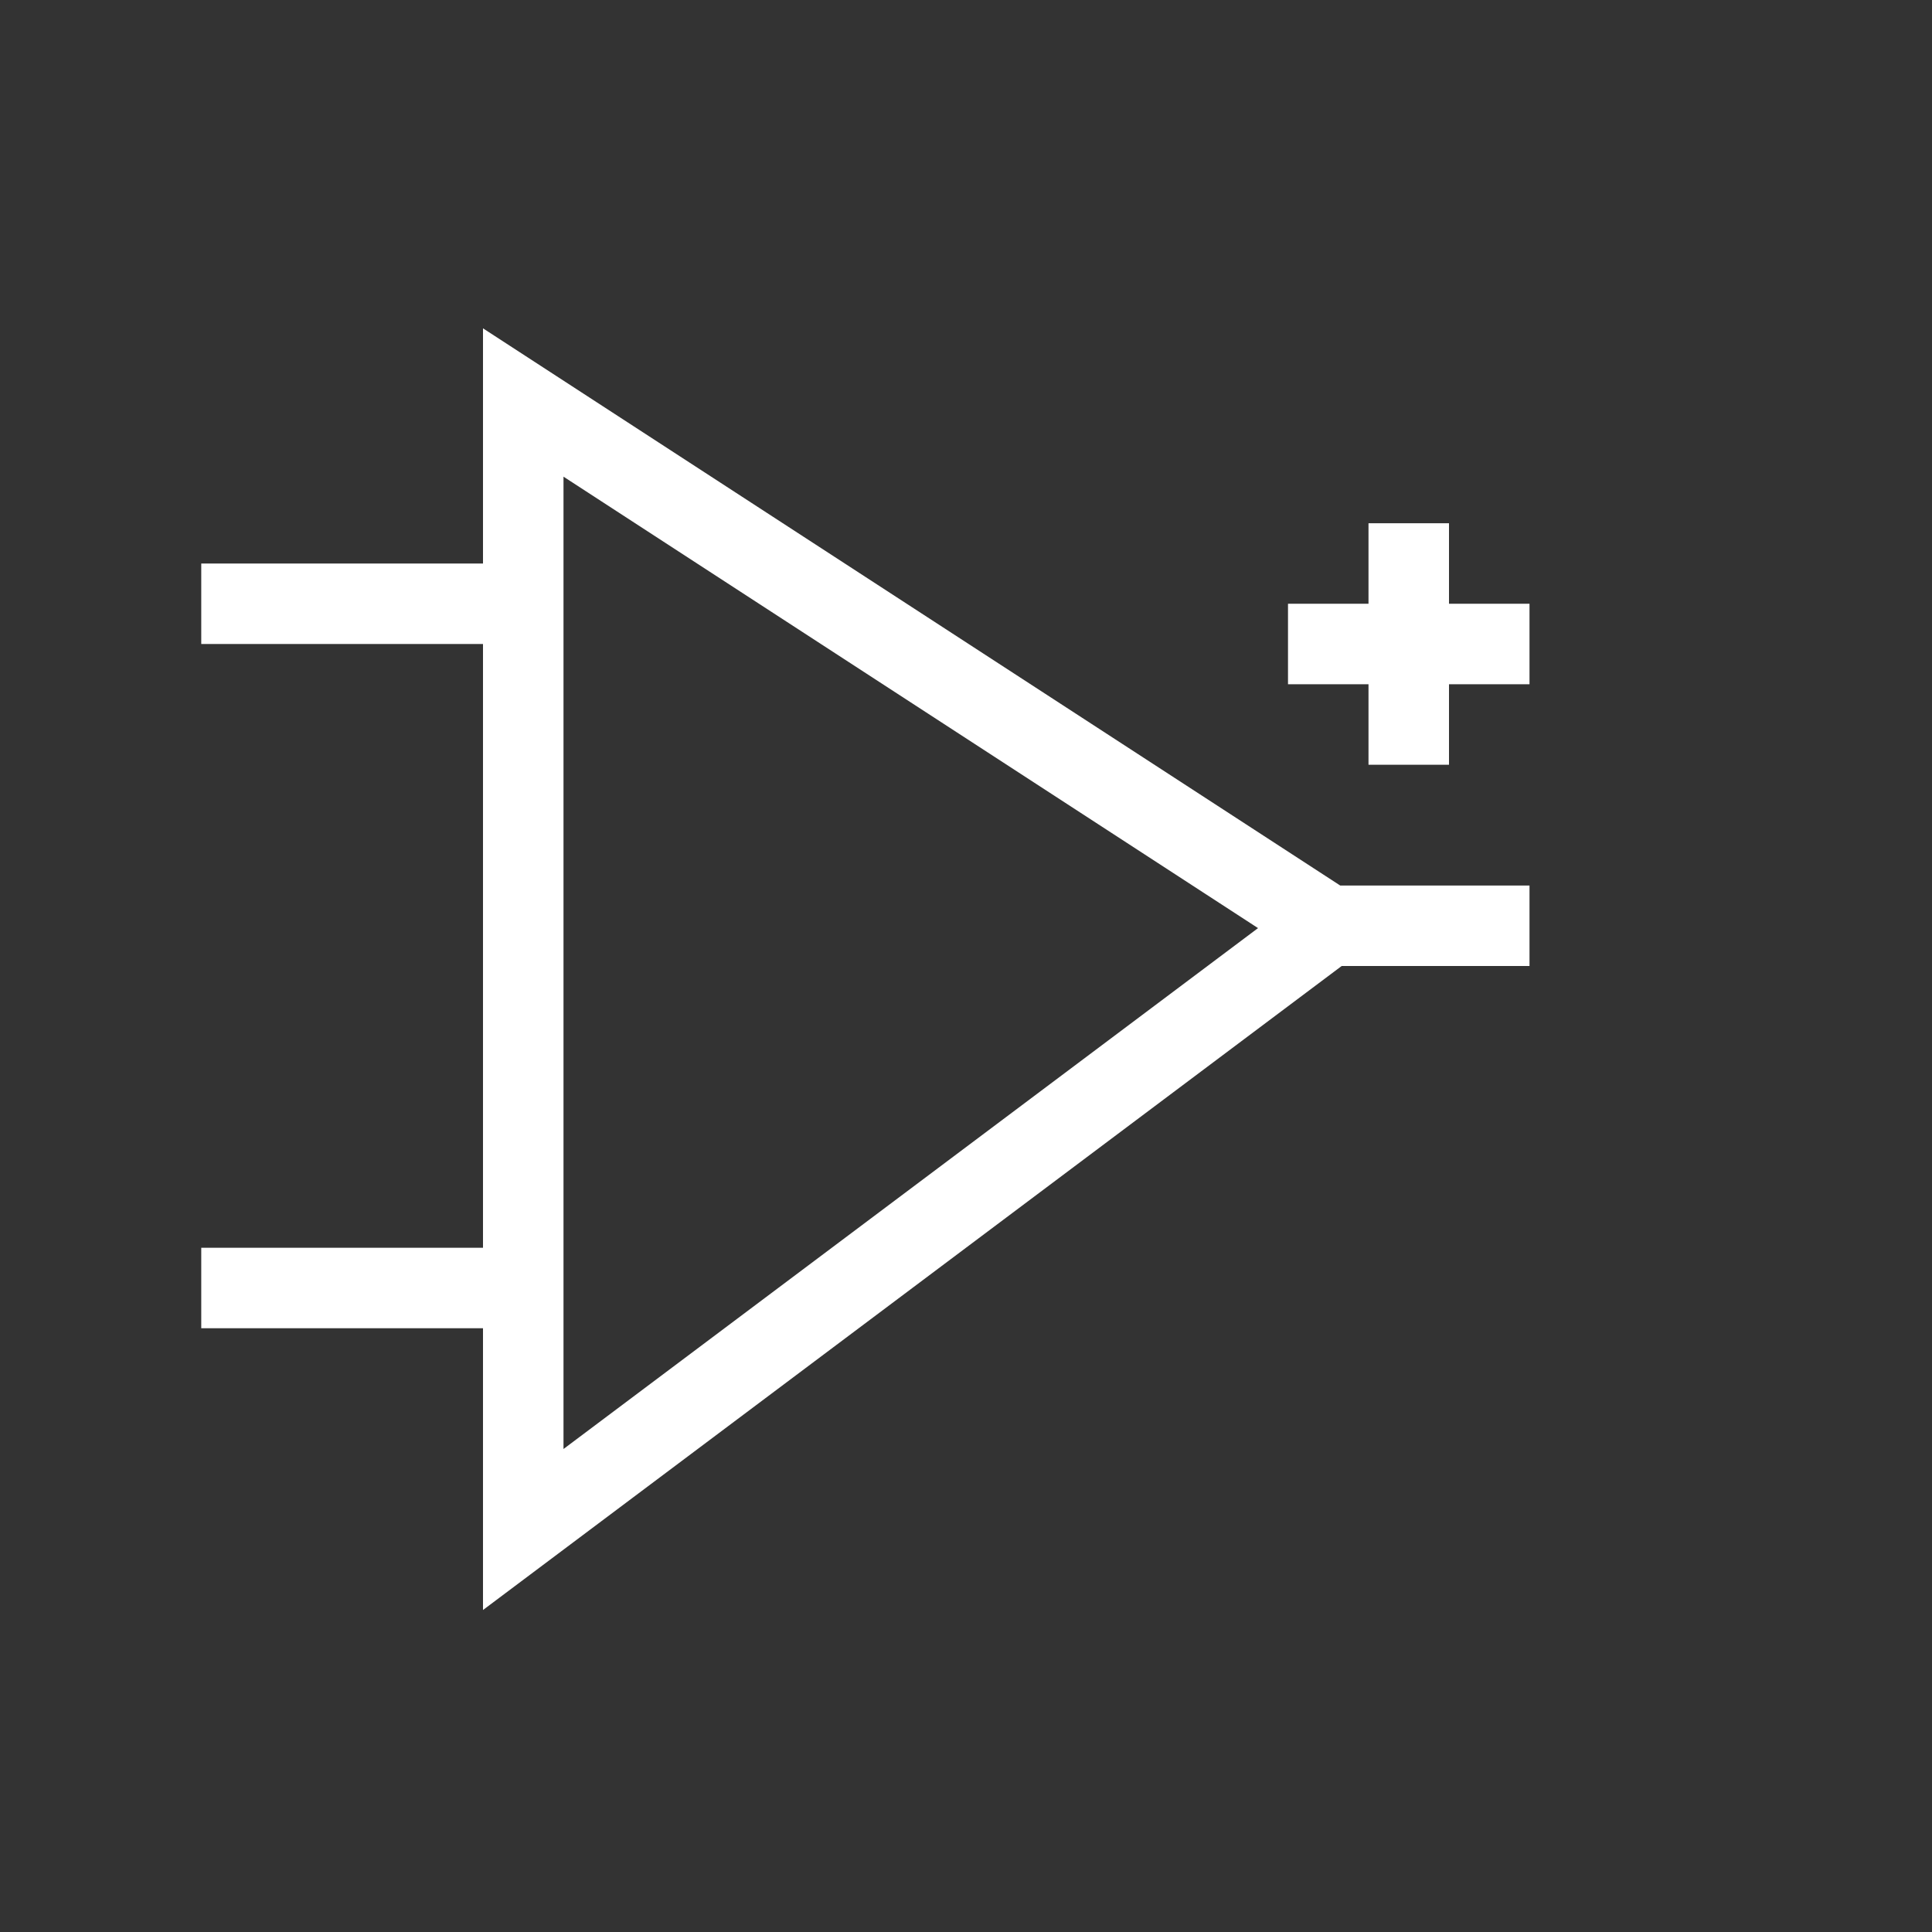 <svg width="24" height="24" viewBox="0 0 24 24" fill="none" xmlns="http://www.w3.org/2000/svg">
<rect x="0" y="0" width="24" height="24" fill="#333333" stroke="none"/>
<path d="M16.5 11.5L6.5 19V16M16.5 11.5L6.5 5V7.5M16.5 11.5H19M6.5 7.5H2.5M6.5 7.5V16M6.5 16H2.5" stroke="white"/>
<path d="M19 8H17.5M16 8H17.5M17.5 8V6.5V9.5" stroke="white"/>
</svg>

